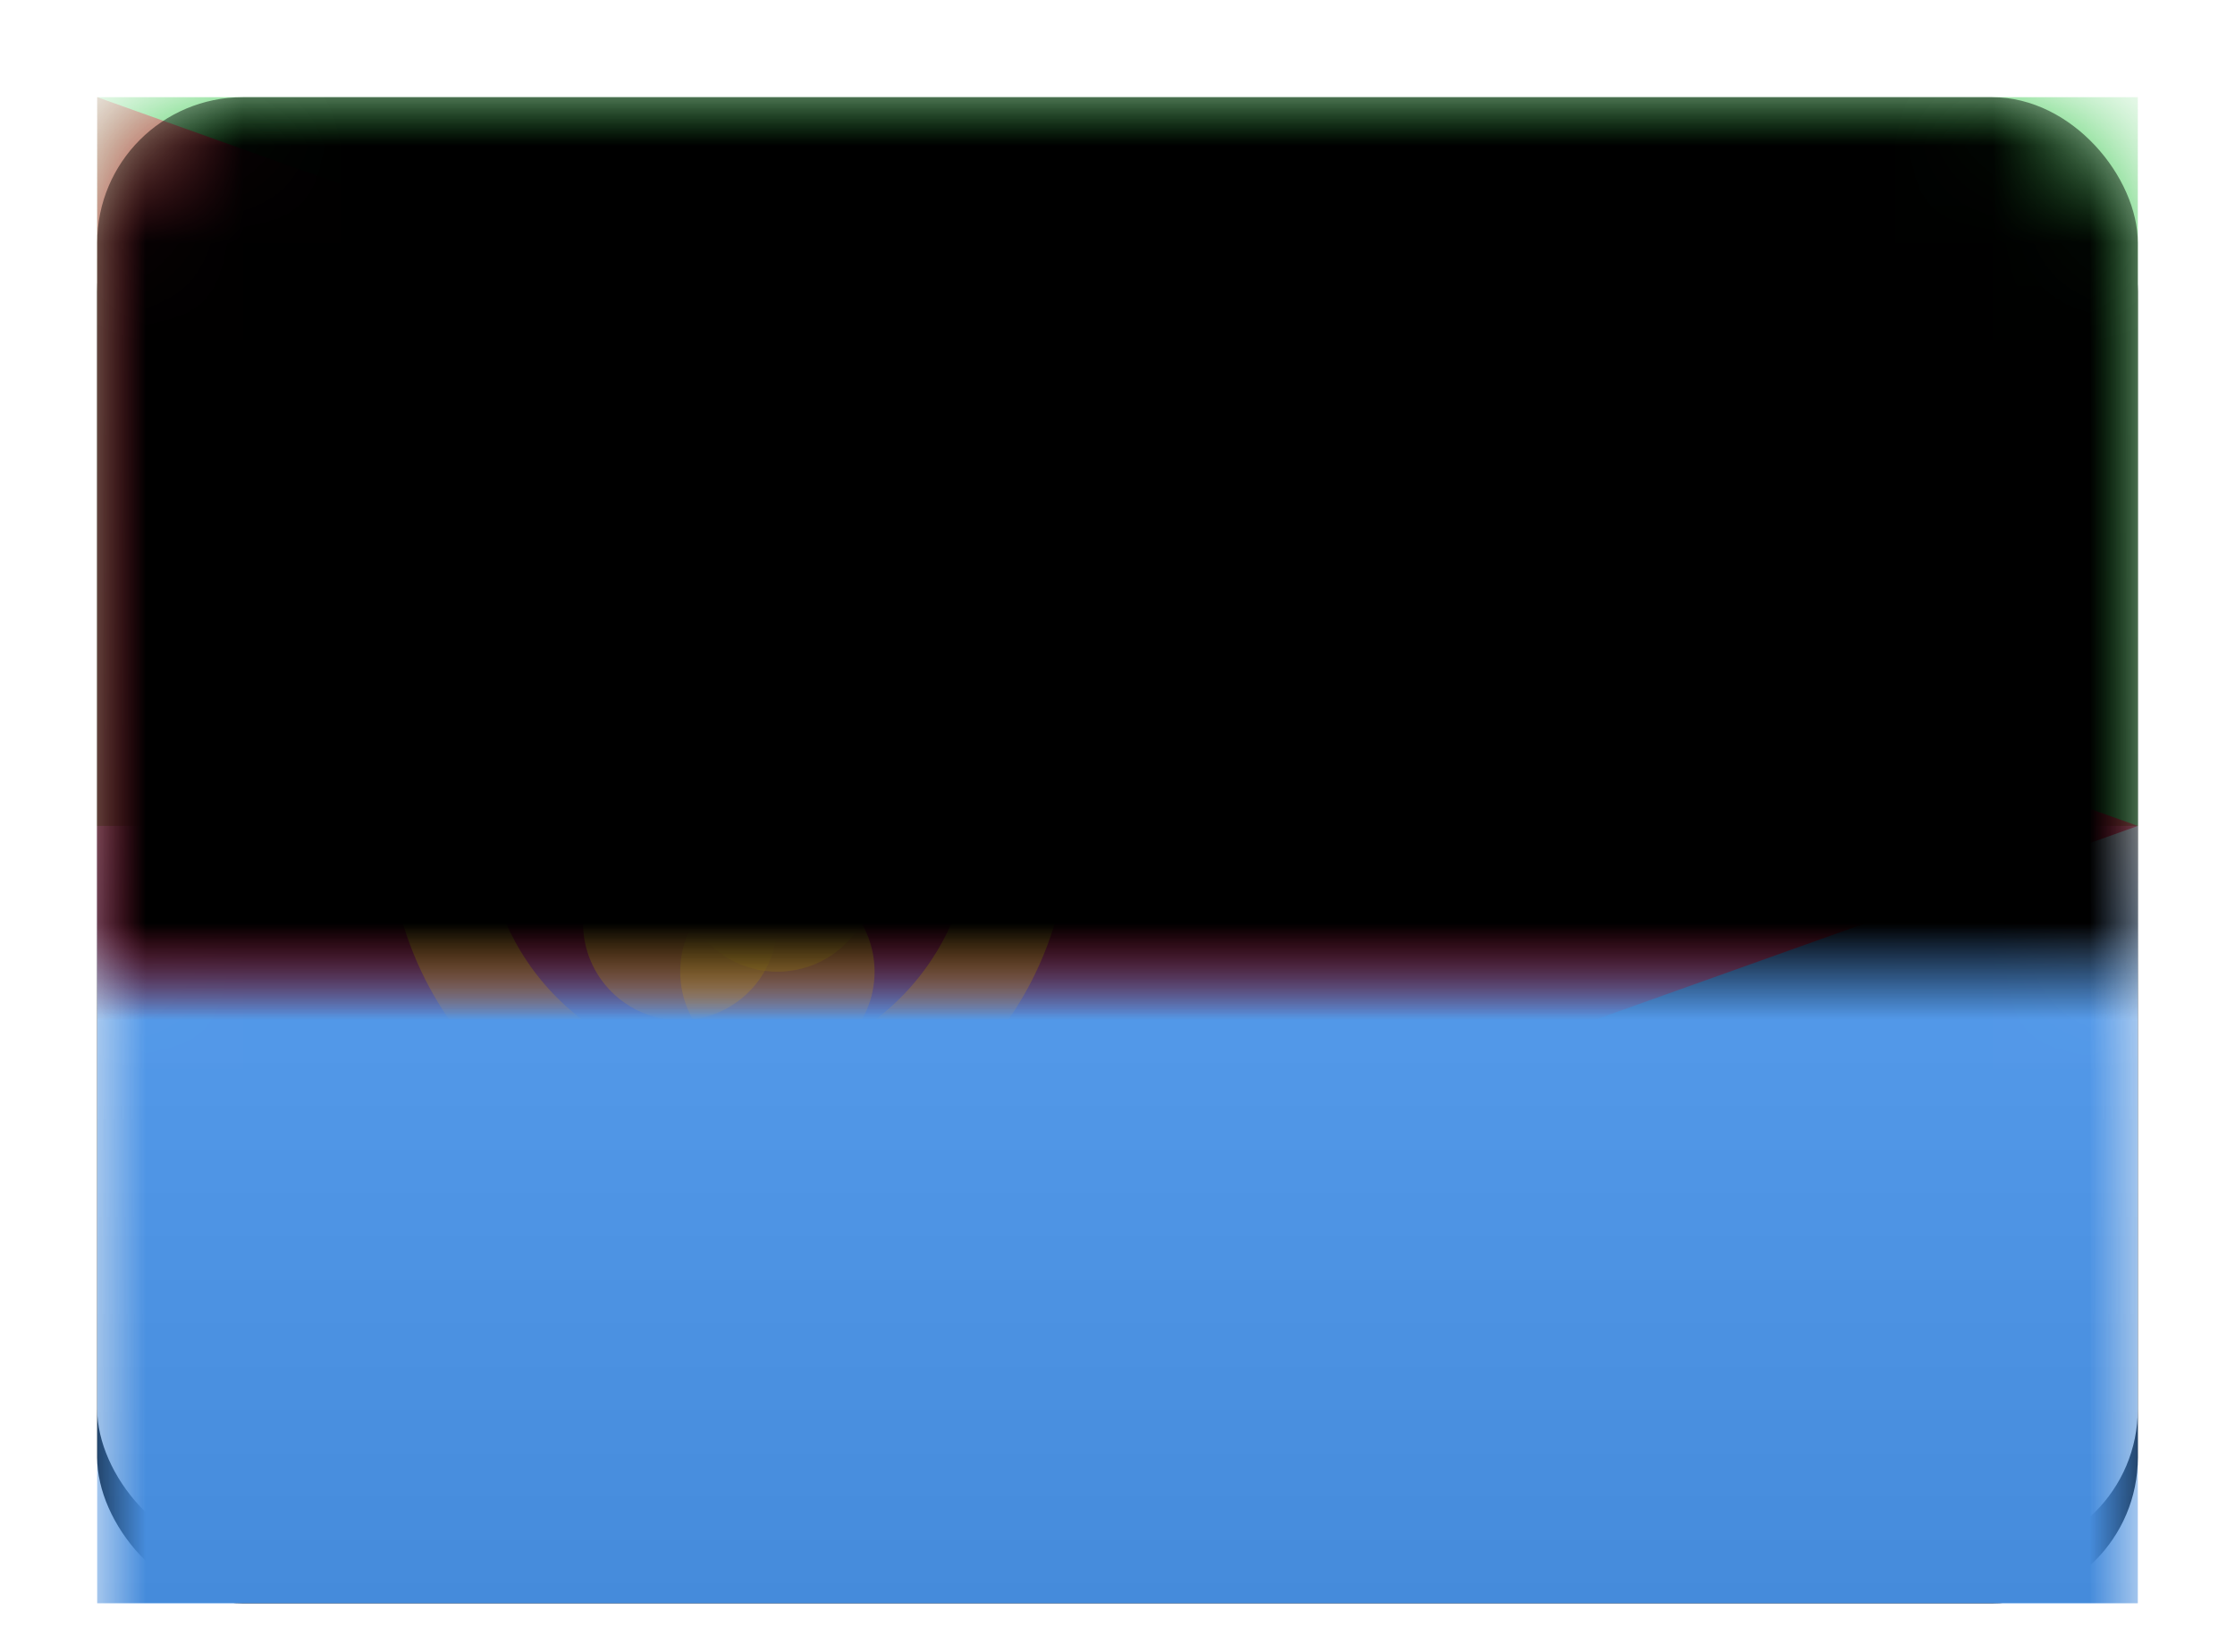 <svg xmlns="http://www.w3.org/2000/svg" xmlns:xlink="http://www.w3.org/1999/xlink" width="23" height="17" viewBox="0 0 23 17">
  <defs>
    <linearGradient id="er-c" x1="50%" x2="50%" y1="0%" y2="100%">
      <stop offset="0%" stop-color="#FFF"/>
      <stop offset="100%" stop-color="#F0F0F0"/>
    </linearGradient>
    <rect id="er-a" width="21" height="15" x="0" y="0" rx="1.5"/>
    <filter id="er-b" width="116.7%" height="123.3%" x="-8.3%" y="-8.3%" filterUnits="objectBoundingBox">
      <feOffset dy=".5" in="SourceAlpha" result="shadowOffsetOuter1"/>
      <feGaussianBlur in="shadowOffsetOuter1" result="shadowBlurOuter1" stdDeviation=".5"/>
      <feColorMatrix in="shadowBlurOuter1" values="0 0 0 0 0   0 0 0 0 0   0 0 0 0 0  0 0 0 0.16 0"/>
    </filter>
    <linearGradient id="er-d" x1="50%" x2="50%" y1="0%" y2="100%">
      <stop offset="0%" stop-color="#29C53F"/>
      <stop offset="100%" stop-color="#21AC35"/>
    </linearGradient>
    <linearGradient id="er-f" x1="50%" x2="50%" y1="0%" y2="100%">
      <stop offset="0%" stop-color="#579DED"/>
      <stop offset="100%" stop-color="#458BDB"/>
    </linearGradient>
    <linearGradient id="er-g" x1="50%" x2="50%" y1="0%" y2="100%">
      <stop offset="0%" stop-color="#F42D56"/>
      <stop offset="100%" stop-color="#E9103D"/>
    </linearGradient>
    <rect id="er-i" width="21" height="15" x="0" y="0" rx="1.5"/>
    <filter id="er-h" width="102.4%" height="103.3%" x="-1.2%" y="-1.7%" filterUnits="objectBoundingBox">
      <feOffset dy="-.5" in="SourceAlpha" result="shadowOffsetInner1"/>
      <feComposite in="shadowOffsetInner1" in2="SourceAlpha" k2="-1" k3="1" operator="arithmetic" result="shadowInnerInner1"/>
      <feColorMatrix in="shadowInnerInner1" result="shadowMatrixInner1" values="0 0 0 0 0   0 0 0 0 0   0 0 0 0 0  0 0 0 0.04 0"/>
      <feOffset dy=".5" in="SourceAlpha" result="shadowOffsetInner2"/>
      <feComposite in="shadowOffsetInner2" in2="SourceAlpha" k2="-1" k3="1" operator="arithmetic" result="shadowInnerInner2"/>
      <feColorMatrix in="shadowInnerInner2" result="shadowMatrixInner2" values="0 0 0 0 1   0 0 0 0 1   0 0 0 0 1  0 0 0 0.12 0"/>
      <feMerge>
        <feMergeNode in="shadowMatrixInner1"/>
        <feMergeNode in="shadowMatrixInner2"/>
      </feMerge>
    </filter>
  </defs>
  <g fill="none" fill-rule="evenodd" transform="translate(1 1)">
    <mask id="er-e" fill="#fff">
      <use xlink:href="#er-a"/>
    </mask>
    <use fill="#000" filter="url(#er-b)" xlink:href="#er-a"/>
    <use fill="url(#er-c)" xlink:href="#er-a"/>
    <rect width="21" height="7.5" fill="url(#er-d)" mask="url(#er-e)"/>
    <rect width="21" height="8" y="7.5" fill="url(#er-f)" mask="url(#er-e)"/>
    <polygon fill="url(#er-g)" points="0 15 21 7.5 0 0" mask="url(#er-e)"/>
    <circle cx="6.5" cy="7.5" r="3" stroke="#FFC63C" mask="url(#er-e)"/>
    <circle cx="6" cy="6.5" r="1" fill="#FFC63C" mask="url(#er-e)"/>
    <circle cx="7" cy="7" r="1" fill="#FFC63C" mask="url(#er-e)"/>
    <circle cx="6.5" cy="6" r="1" fill="#FFC63C" mask="url(#er-e)"/>
    <circle cx="6" cy="7.5" r="1" fill="#FFC63C" mask="url(#er-e)"/>
    <circle cx="7" cy="8" r="1" fill="#FFC63C" mask="url(#er-e)"/>
    <circle cx="6" cy="8.5" r="1" fill="#FFC63C" mask="url(#er-e)"/>
    <circle cx="7" cy="9" r="1" fill="#FFC63C" mask="url(#er-e)"/>
    <g fill="#000" mask="url(#er-e)">
      <use filter="url(#er-h)" xlink:href="#er-i"/>
    </g>
  </g>
</svg>

